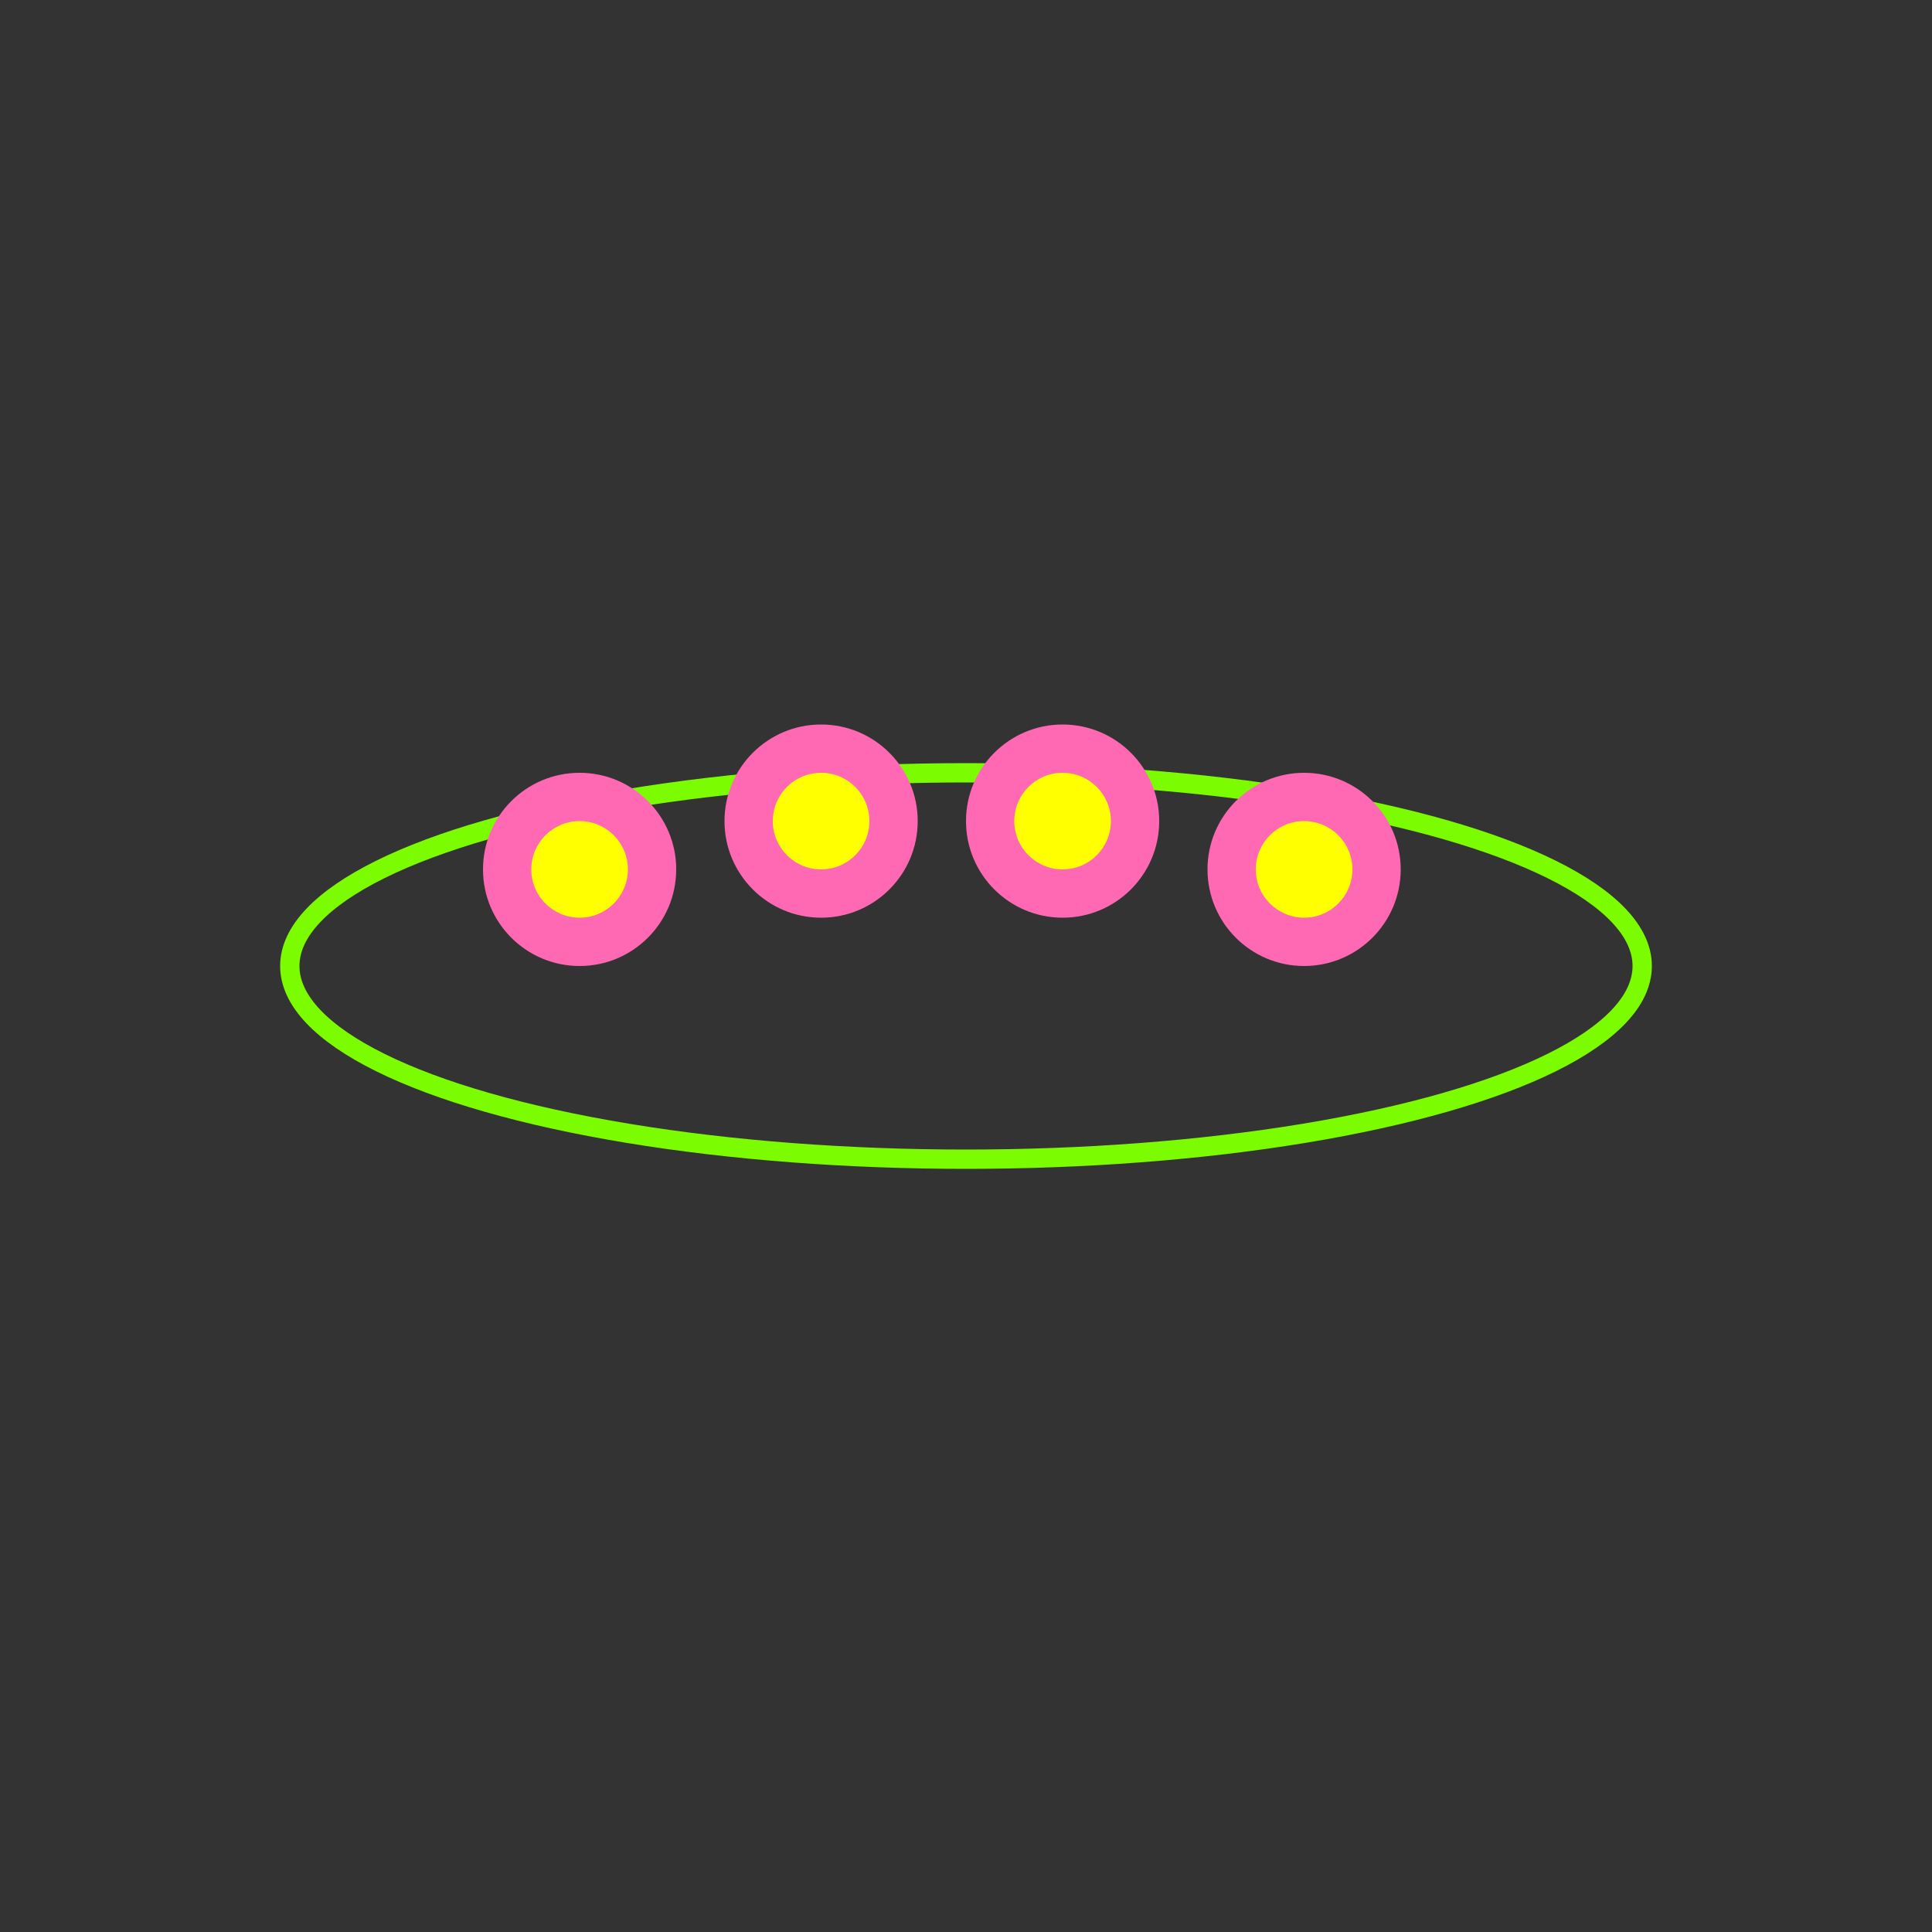 <svg width="200" height="200" viewBox="0 0 200 200" xmlns="http://www.w3.org/2000/svg">
  <rect x="0" y="0" width="200" height="200" fill="#333333" stroke="none"/>
  <ellipse cx="100" cy="100" rx="70" ry="20" fill="transparent" stroke="#7CFC00" stroke-width="2" />
  <!-- Flowers -->
  <g transform="translate(60, 90)">
    <circle cx="0" cy="0" r="10" fill="#FF69B4" />
    <circle cx="0" cy="0" r="5" fill="#FFFF00" />
  </g>
  <g transform="translate(85, 85)">
    <circle cx="0" cy="0" r="10" fill="#FF69B4" />
    <circle cx="0" cy="0" r="5" fill="#FFFF00" />
  </g>
  <g transform="translate(110, 85)">
    <circle cx="0" cy="0" r="10" fill="#FF69B4" />
    <circle cx="0" cy="0" r="5" fill="#FFFF00" />
  </g>
  <g transform="translate(135, 90)">
    <circle cx="0" cy="0" r="10" fill="#FF69B4" />
    <circle cx="0" cy="0" r="5" fill="#FFFF00" />
  </g>
</svg>